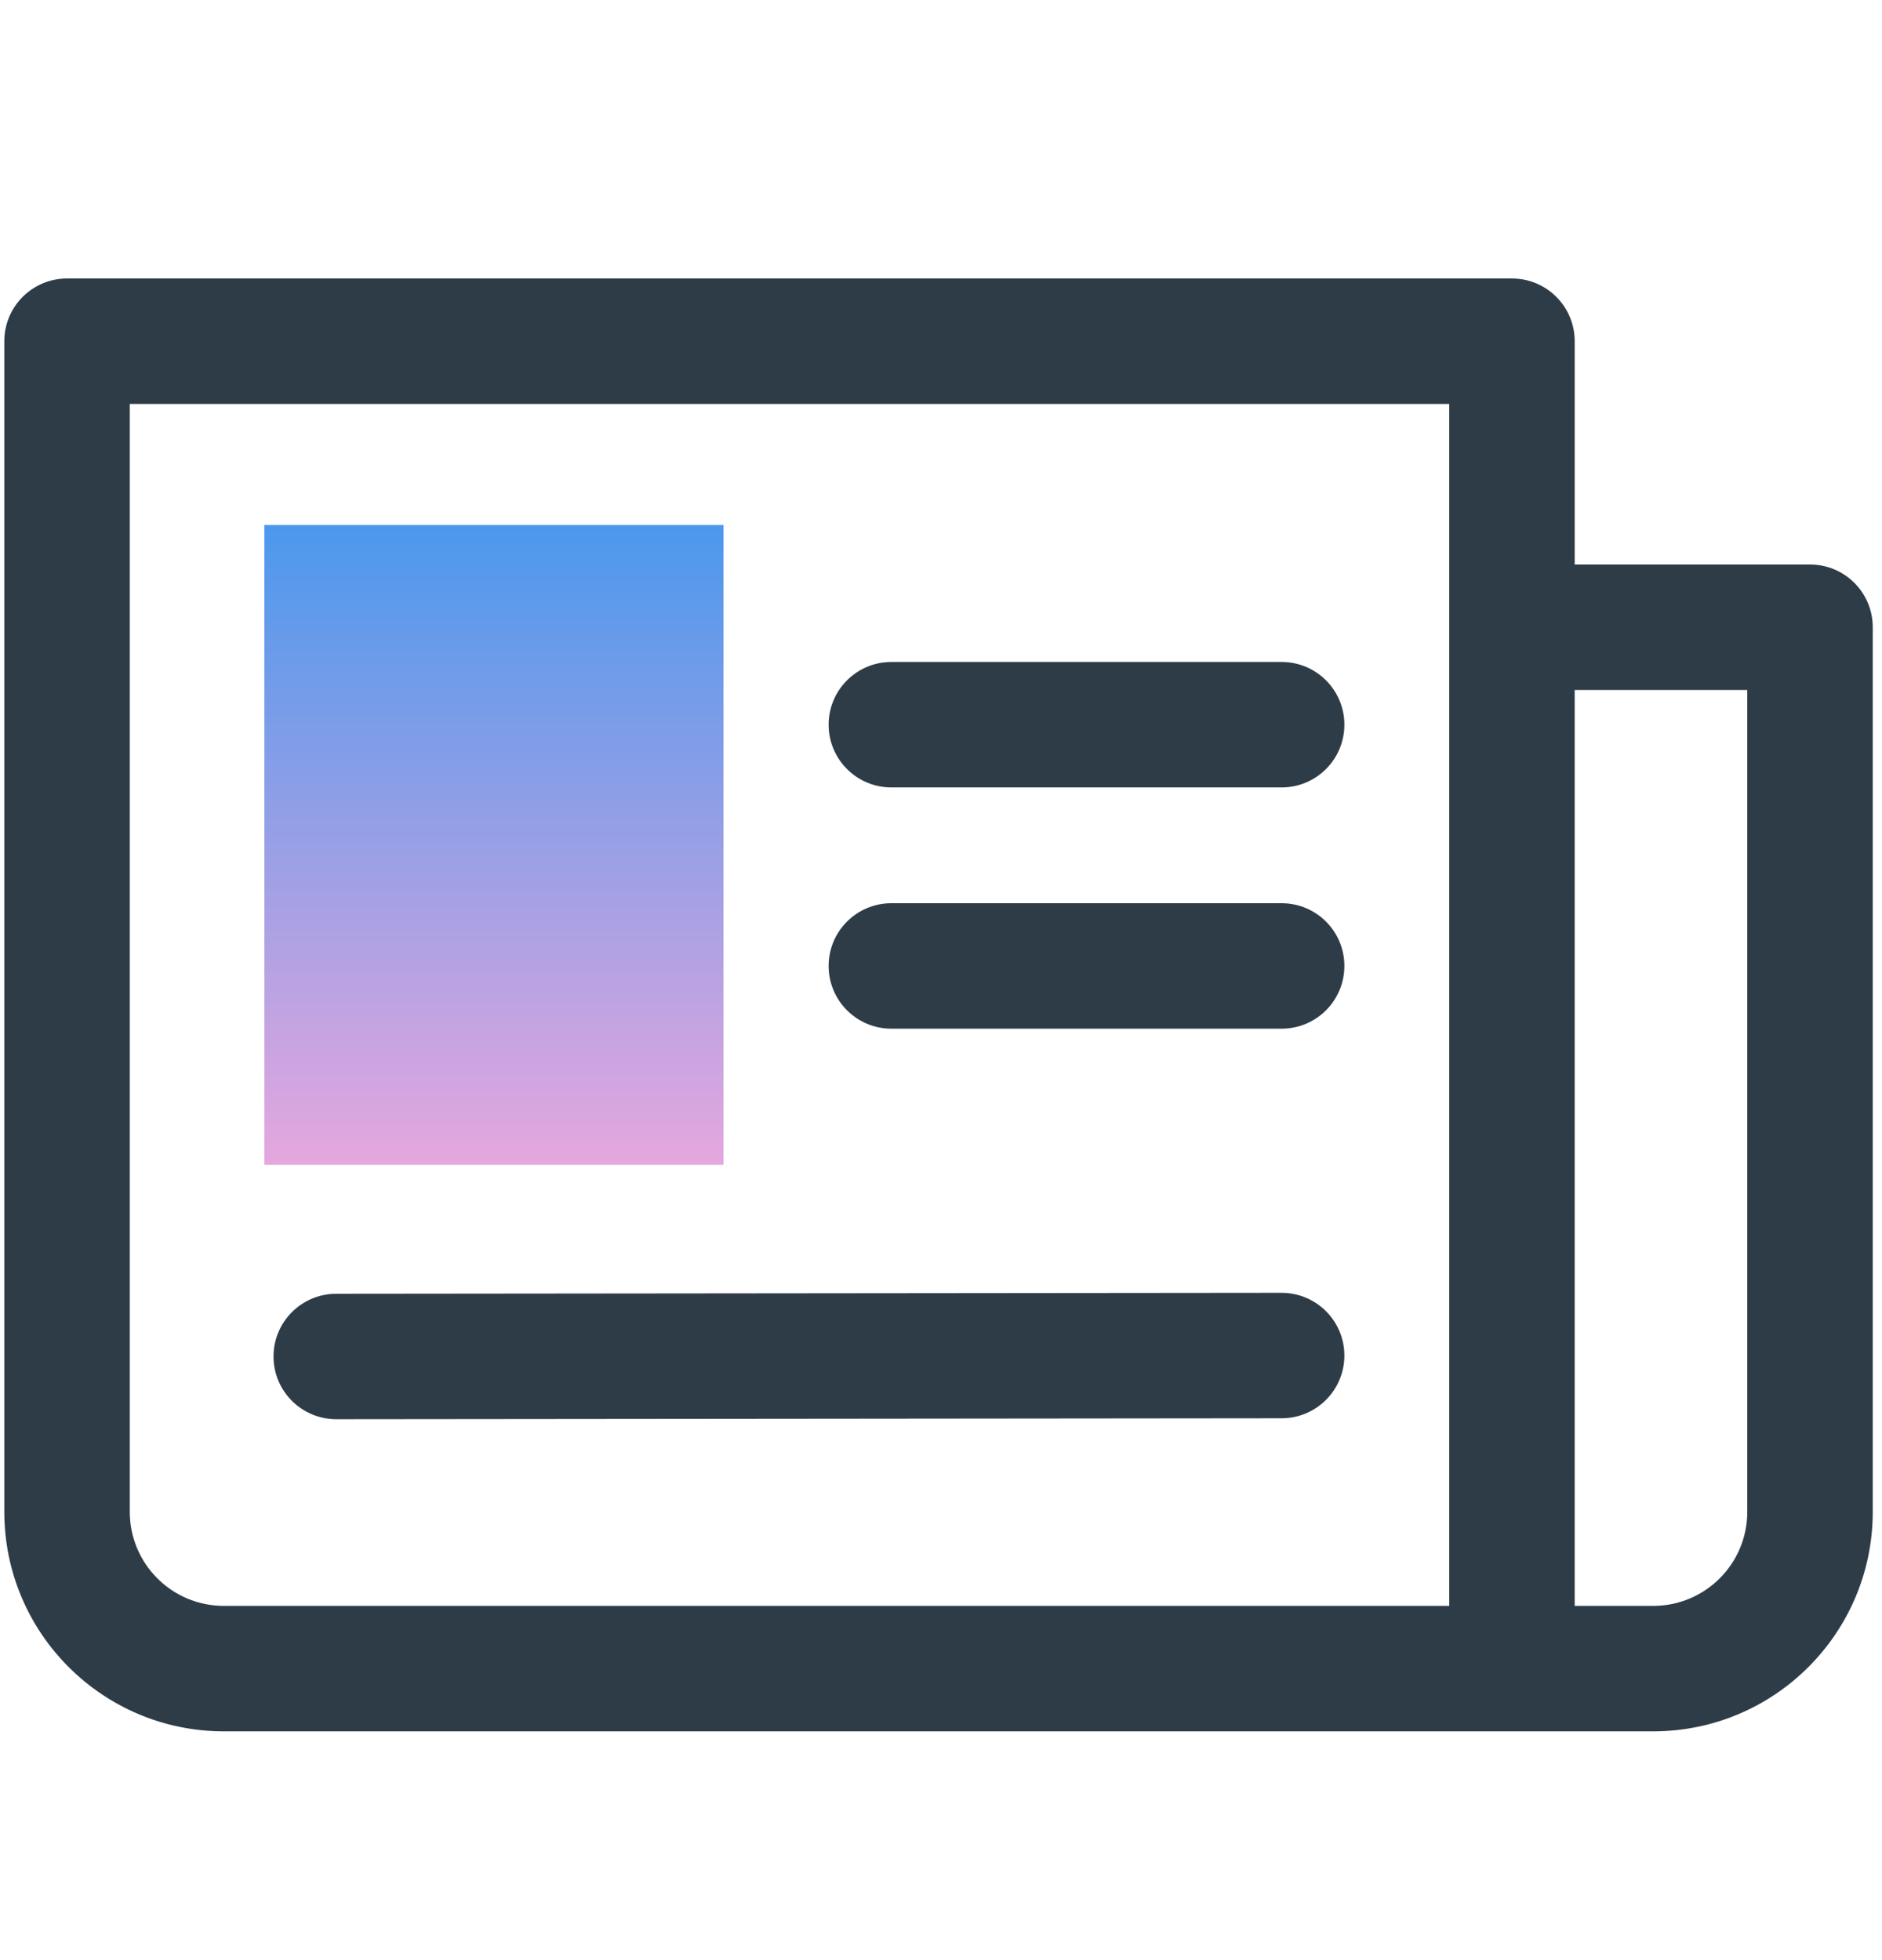 <svg fill="none" height="25" viewBox="0 0 24 25" width="24" xmlns="http://www.w3.org/2000/svg" xmlns:xlink="http://www.w3.org/1999/xlink"><linearGradient id="a" gradientUnits="userSpaceOnUse" x1="6.299" x2="6.299" y1="6.696" y2="14.856"><stop offset="0" stop-color="#4c98ed"/><stop offset="1" stop-color="#e5a7de"/></linearGradient><path clip-rule="evenodd" d="m.855 3.552c-.442 0-.8.358-.8.8v14.93c0 1.546 1.254 2.8 2.8 2.8h9.727v0h8.5c1.546 0 2.8-1.254 2.8-2.8v-11.282c0-.442-.358-.8-.8-.8h-3.001v-2.848c0-.442-.358-.8-.8-.8zm19.226 5.248v11.682h1.001c.663 0 1.2-.537 1.2-1.2v-10.482zm-18.426 10.482v-14.13h16.826v15.33h-15.626c-.663 0-1.2-.537-1.2-1.2z" fill="#2e3c47" fill-rule="evenodd"/><path d="m3.371 6.696h5.855v8.161h-5.855z" fill="url(#a)"/><g clip-rule="evenodd" fill="#2e3c47" fill-rule="evenodd"><path d="m10.567 9.243c0-.442.358-.8.8-.8h4.977c.442 0 .8.358.8.8s-.358.8-.8.8h-4.977c-.442 0-.8-.358-.8-.8z"/><path d="m10.567 12.32c0-.442.358-.8.8-.8h4.977c.442 0 .8.358.8.8 0 .442-.358.8-.8.8h-4.977c-.442 0-.8-.358-.8-.8z"/><path d="m3.488 17.302c-0-.442.357-.8.799-.801l12.056-.012c.442-0.0.8.357.801.799 0.0.442-.357.8-.799.801l-12.056.012c-.442 0-.8-.357-.801-.799z"/></g></svg>
